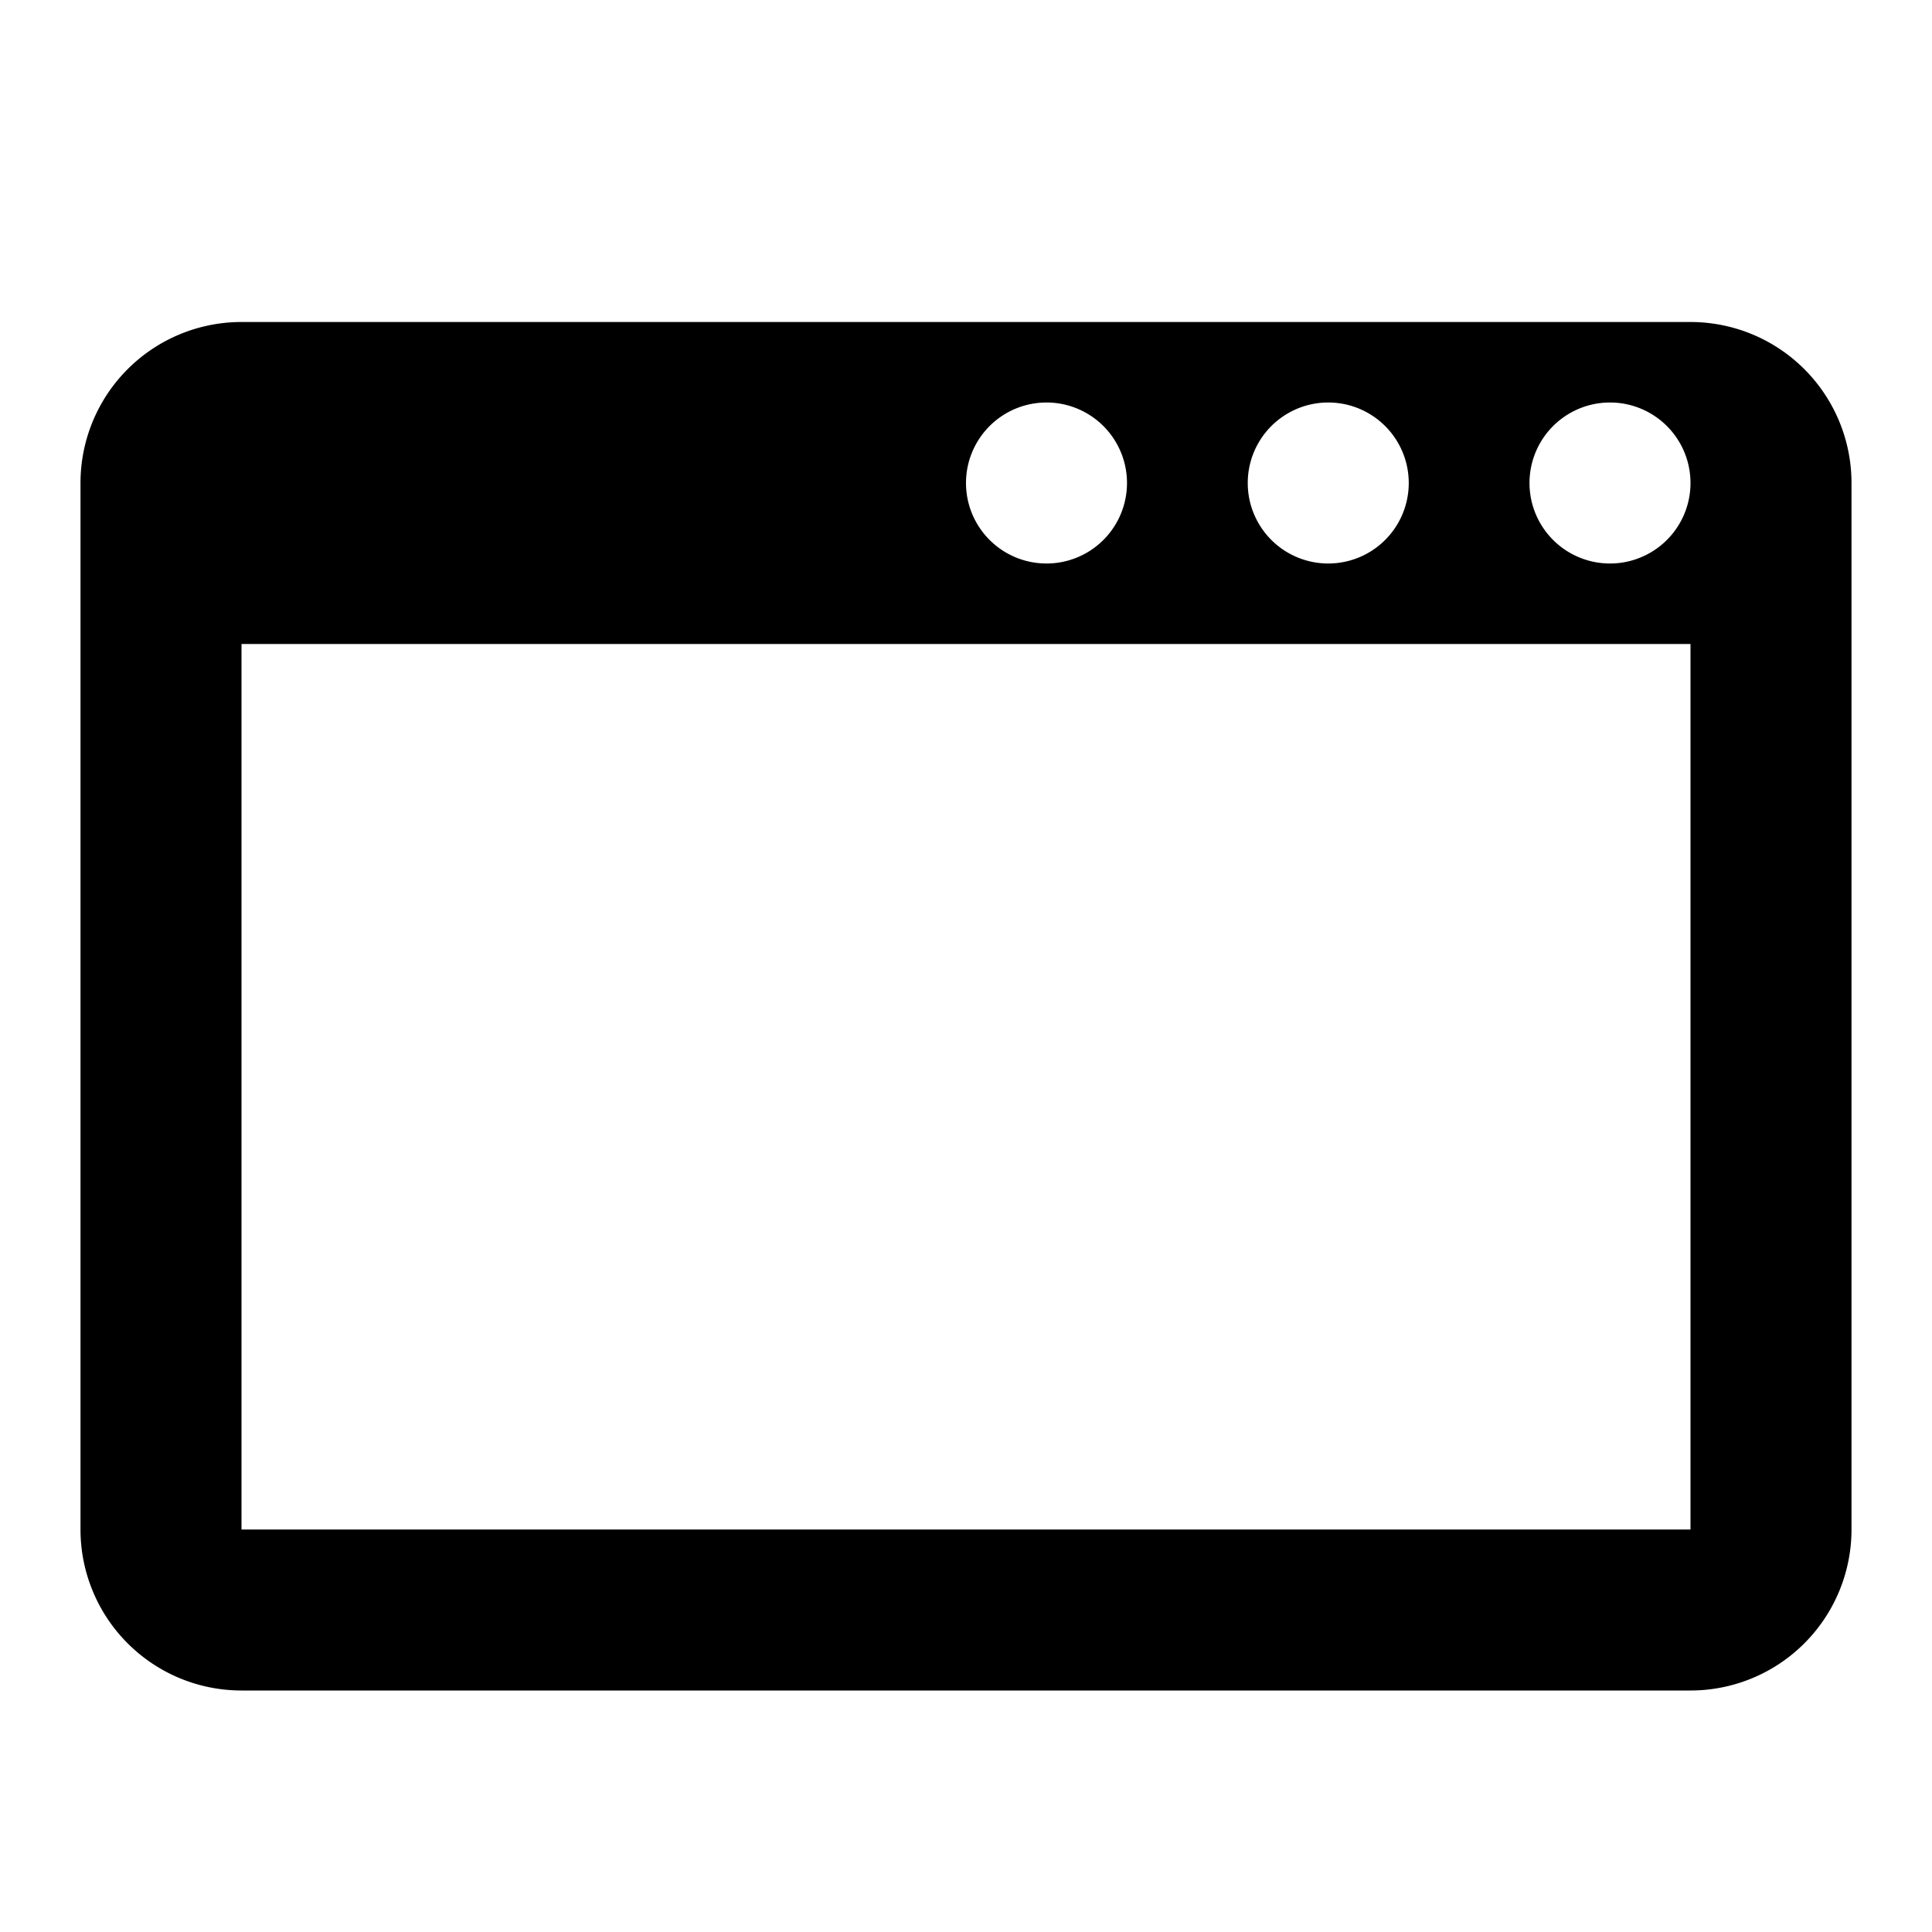 <svg xmlns="http://www.w3.org/2000/svg" width="24" height="24" fill="currentColor" viewBox="0 0 24 24">
  <path d="M21 4a2 2 0 0 1 2 2v13a2 2 0 0 1-2 2H3a2 2 0 0 1-2-2V6a2 2 0 0 1 2-2zM3 19h18V8H3zM13 5a1 1 0 1 0 0 2 1 1 0 0 0 0-2m3.5 0a1 1 0 1 0 0 2 1 1 0 0 0 0-2M20 5a1 1 0 1 0 0 2 1 1 0 0 0 0-2"/>
</svg>
